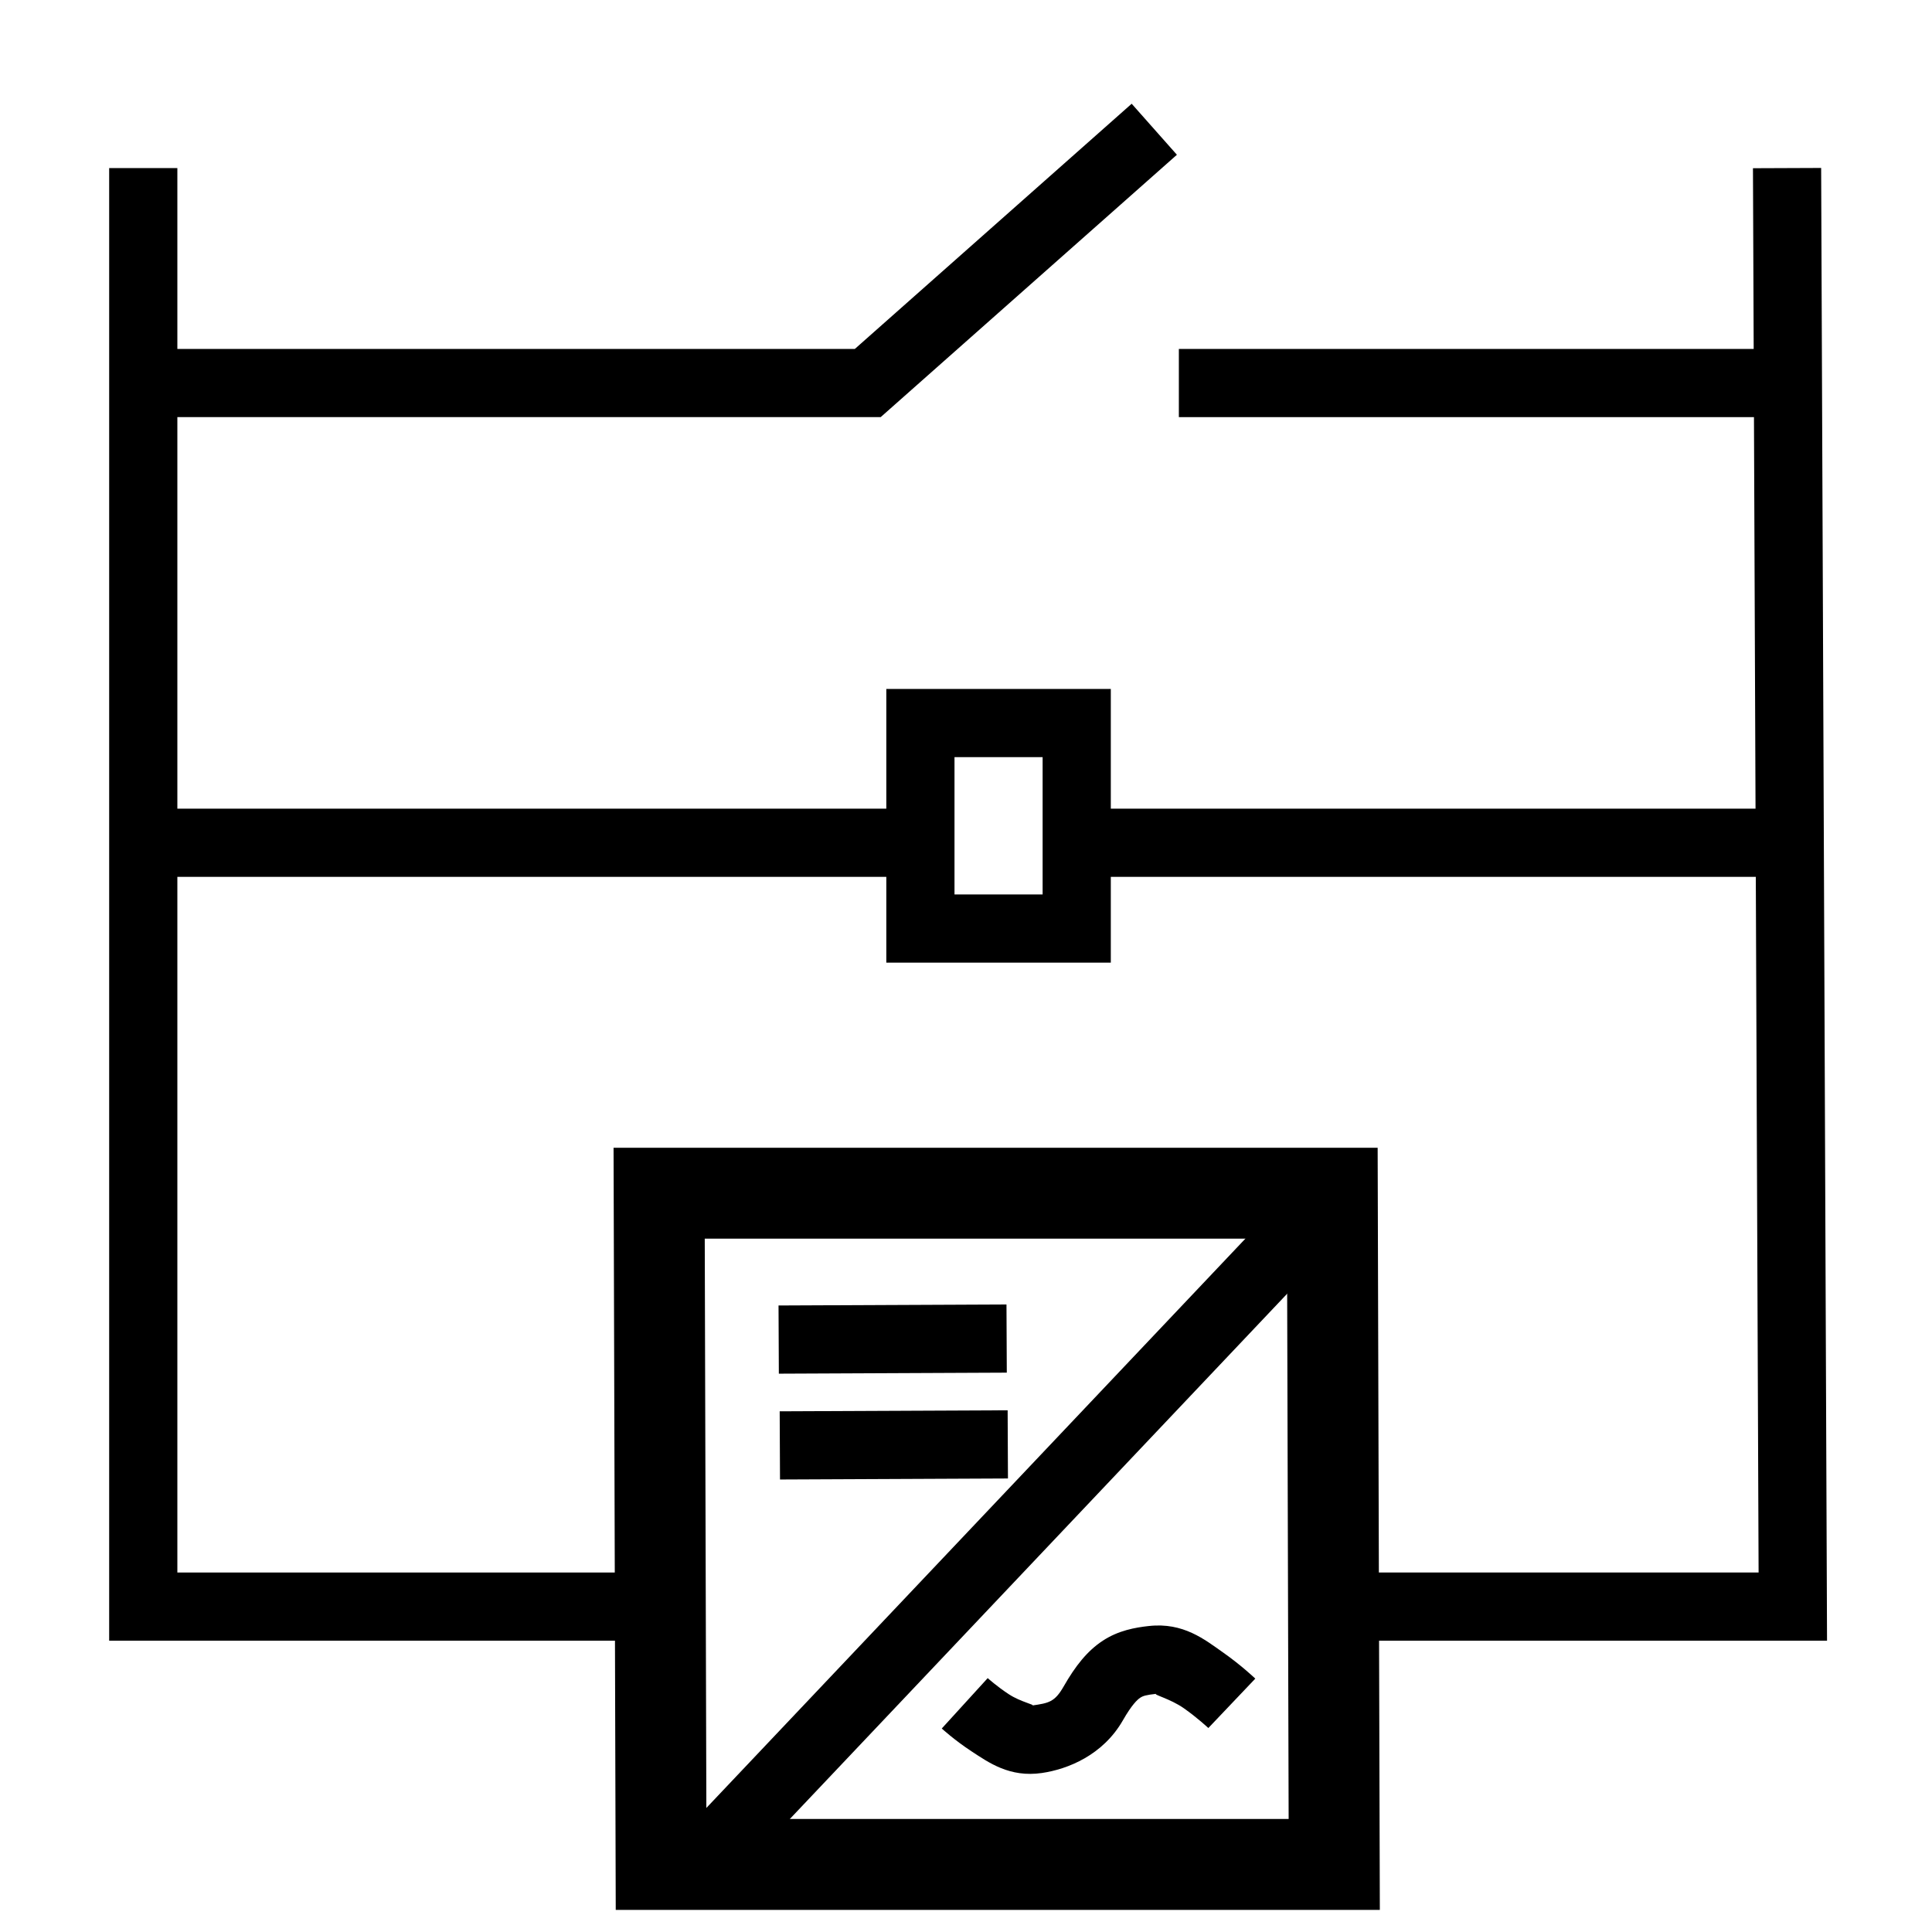 <?xml version="1.0" encoding="UTF-8" standalone="no"?>
<svg
   viewBox="0 0 85 85"
   version="1.1"
   id="svg2"
   inkscape:version="1.1 (c68e22c387, 2021-05-23)"
   sodipodi:docname="eg-copt.svg"
   xmlns:inkscape="http://www.inkscape.org/namespaces/inkscape"
   xmlns:sodipodi="http://sodipodi.sourceforge.net/DTD/sodipodi-0.dtd"
   xmlns="http://www.w3.org/2000/svg"
   xmlns:svg="http://www.w3.org/2000/svg"
   xmlns:rdf="http://www.w3.org/1999/02/22-rdf-syntax-ns#"
   xmlns:cc="http://creativecommons.org/ns#"
   xmlns:dc="http://purl.org/dc/elements/1.1/">
  <defs
     id="defs16">
    <inkscape:perspective
       sodipodi:type="inkscape:persp3d"
       inkscape:vp_x="0 : 42.5 : 1"
       inkscape:vp_y="0 : 1000 : 0"
       inkscape:vp_z="85 : 42.5 : 1"
       inkscape:persp3d-origin="42.5 : 28.333333 : 1"
       id="perspective4205" />
    <inkscape:path-effect
       effect="spiro"
       id="path-effect4203"
       is_visible="true" />
    <inkscape:path-effect
       effect="spiro"
       id="path-effect4199"
       is_visible="true" />
    <inkscape:path-effect
       effect="spiro"
       id="path-effect4195"
       is_visible="true" />
    <inkscape:path-effect
       effect="spiro"
       id="path-effect4191"
       is_visible="true" />
    <inkscape:path-effect
       effect="spiro"
       id="path-effect4187"
       is_visible="true" />
    <inkscape:path-effect
       effect="spiro"
       id="path-effect4183"
       is_visible="true" />
  </defs>
  <sodipodi:namedview
     pagecolor="#ffffff"
     bordercolor="#666666"
     borderopacity="1"
     objecttolerance="10"
     gridtolerance="10"
     guidetolerance="10"
     inkscape:pageopacity="0"
     inkscape:pageshadow="2"
     inkscape:window-width="1895"
     inkscape:window-height="981"
     id="namedview14"
     showgrid="false"
     inkscape:zoom="3.9265224"
     inkscape:cx="38.201743"
     inkscape:cy="41.894578"
     inkscape:window-x="0"
     inkscape:window-y="0"
     inkscape:window-maximized="0"
     inkscape:current-layer="svg2"
     inkscape:pagecheckerboard="0" />
  <path
     style="color:#000000;fill:#000000;-inkscape-stroke:none"
     d="M 26.994,50.496 27,52.502 l 0.09,31.525 h 33.617 l -0.096,-33.531 z m 4.012,4 h 25.617 l 0.072,25.531 H 31.078 Z"
     id="path6" />
  <path
     style="color:#000000;fill:#000000;-inkscape-stroke:none"
     d="m 57.023,52.139 -26.197,27.668 2.18,2.062 26.197,-27.668 z"
     id="path8" />
  <path
     style="color:#000000;fill:#000000;-inkscape-stroke:none"
     d="m 50.549,71.537 c -0.606,0.067 -1.341,0.195 -2.029,0.646 -0.688,0.451 -1.211,1.118 -1.721,2.01 -0.398,0.696 -0.657,0.735 -1.391,0.842 0.171,-0.025 -0.497,-0.151 -1.021,-0.494 -0.525,-0.343 -0.932,-0.711 -0.932,-0.711 l -2.021,2.217 c 0,0 0.559,0.513 1.312,1.006 0.754,0.493 1.677,1.159 3.096,0.951 1.14,-0.167 2.685,-0.786 3.562,-2.32 0.388,-0.678 0.635,-0.909 0.76,-0.99 0.125,-0.082 0.247,-0.122 0.715,-0.174 -0.195,0.022 0.606,0.214 1.207,0.637 0.601,0.423 1.076,0.869 1.076,0.869 l 2.066,-2.174 c 0,0 -0.608,-0.581 -1.418,-1.15 -0.81,-0.569 -1.748,-1.332 -3.262,-1.164 z"
     id="path10" />
  <path
     style="color:#000000;fill:#000000;-inkscape-stroke:none"
     d="m 44.281,57.391 -10.029,0.045 0.014,3 10.029,-0.045 z"
     id="path12" />
  <path
     style="color:#000000;fill:#000000;-inkscape-stroke:none"
     d="m 44.332,62.047 -10.029,0.045 0.014,3 10.029,-0.045 z"
     id="path12-2" />
  <path
     style="color:#000000;fill:#000000;fill-rule:evenodd;-inkscape-stroke:none"
     d="M 4.803,7.395 V 72.184 H 28.615 v -3 H 7.803 V 7.395 Z"
     id="path4181" />
  <path
     style="color:#000000;fill:#000000;fill-rule:evenodd;-inkscape-stroke:none"
     d="m 80.123,7.389 -3,0.012 0.248,61.783 H 59.105 v 3 h 21.277 z"
     id="path4185" />
  <path
     style="color:#000000;fill:#000000;fill-rule:evenodd;-inkscape-stroke:none"
     d="m 6.844,35.578 v 3 h 34.215 v -3 z"
     id="path4189" />
  <path
     style="color:#000000;fill:#000000;fill-rule:evenodd;-inkscape-stroke:none"
     d="m 48.584,35.578 v 3 h 29.934 v -3 z"
     id="path4193" />
  <path
     style="color:#000000;fill:#000000;fill-rule:evenodd;-inkscape-stroke:none"
     d="M 49.789,4.564 37.609,15.352 H 6.844 v 3 H 38.746 L 51.779,6.809 Z"
     id="path4197" />
  <path
     style="color:#000000;fill:#000000;fill-rule:evenodd;-inkscape-stroke:none"
     d="m 51.865,15.352 v 3 h 26.652 v -3 z"
     id="path4201" />
  <path
     style="color:#000000;fill:#000000;stroke-linecap:round;-inkscape-stroke:none"
     d="m 38.994,30.311 v 1.5 10.541 h 9.877 V 30.311 Z m 3,3 h 3.877 v 6.041 h -3.877 z"
     id="rect4221" />
</svg>
